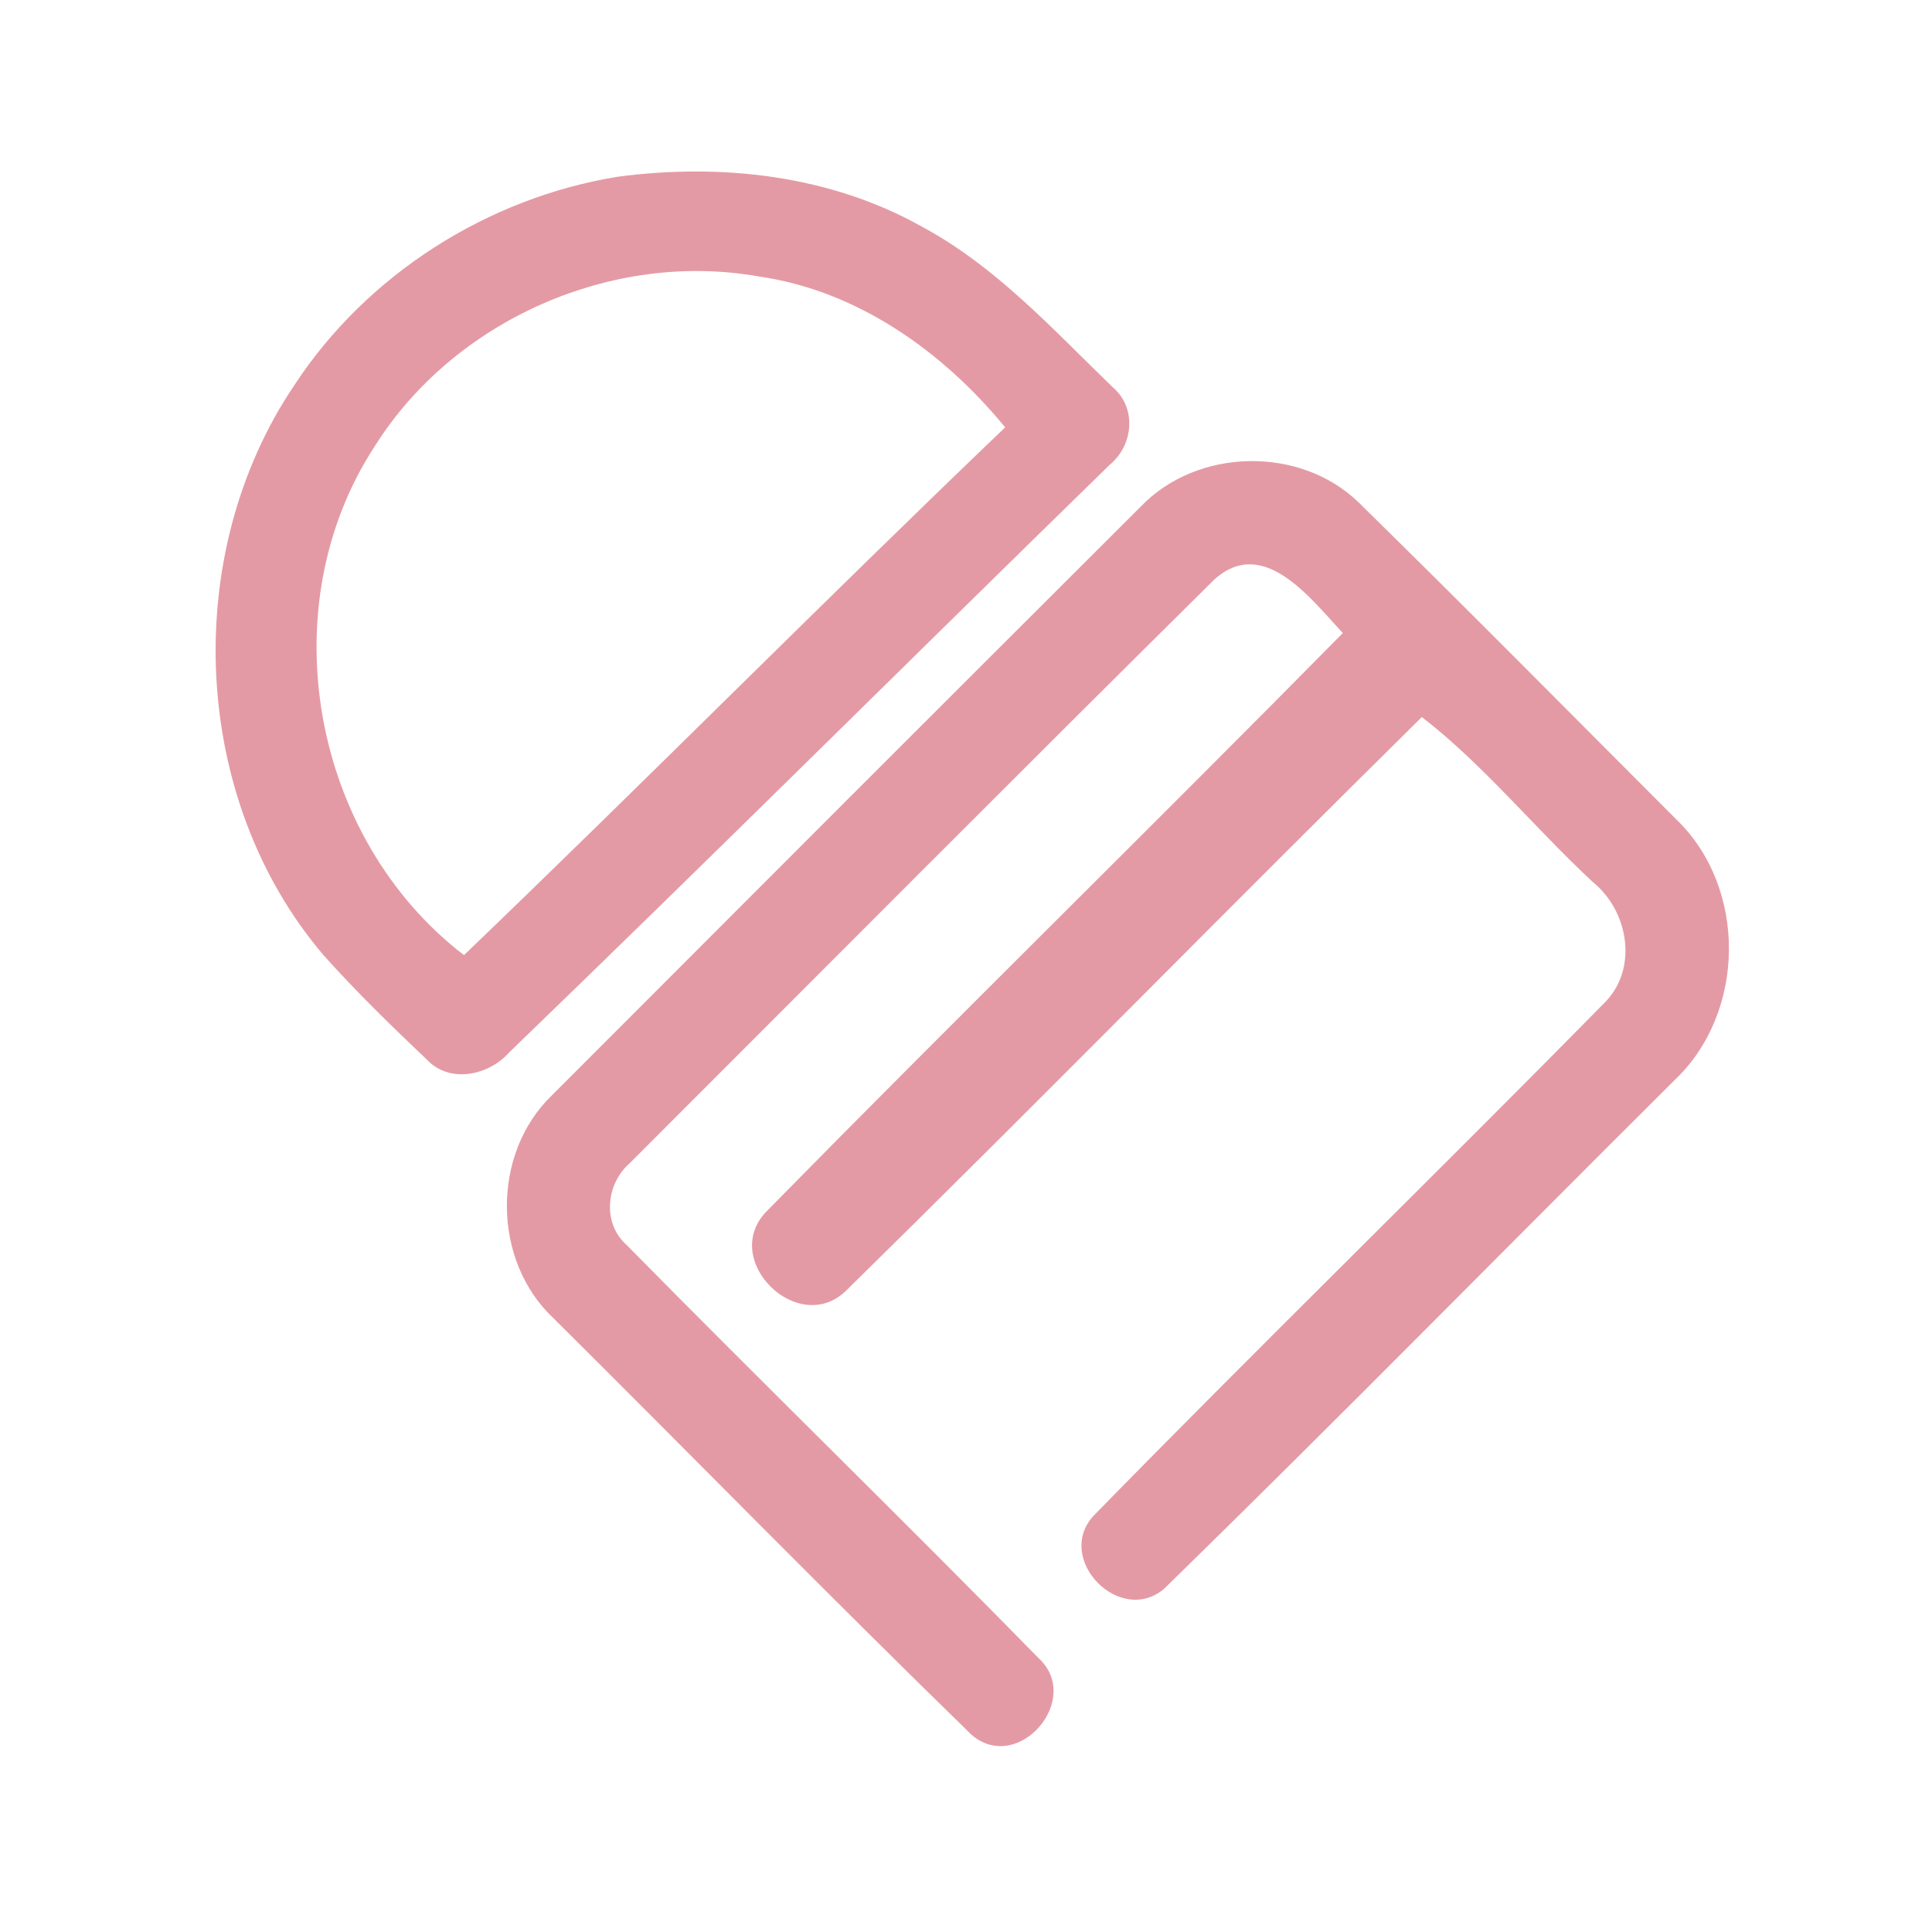 <?xml version="1.0" encoding="UTF-8" ?>
<!DOCTYPE svg PUBLIC "-//W3C//DTD SVG 1.1//EN" "http://www.w3.org/Graphics/SVG/1.1/DTD/svg11.dtd">
<svg width="192pt" height="192pt" viewBox="0 0 192 192" version="1.1" xmlns="http://www.w3.org/2000/svg">
<g id="#e49aa4ff">
<path fill="#e49aa4" opacity="1.00" d=" M 61.41 17.56 C 71.66 16.21 82.46 17.39 91.59 22.51 C 98.95 26.45 104.63 32.73 110.56 38.46 C 113.01 40.53 112.64 44.28 110.24 46.23 C 90.33 65.66 70.60 85.29 50.58 104.61 C 48.61 106.85 44.76 107.70 42.51 105.39 C 38.95 102.01 35.41 98.57 32.13 94.90 C 18.93 79.38 17.90 55.07 29.27 38.25 C 36.48 27.26 48.46 19.66 61.41 17.56 M 37.26 44.32 C 26.77 60.34 30.97 83.30 46.11 94.92 C 64.18 77.58 81.80 59.78 99.89 42.47 C 93.72 34.94 85.19 28.86 75.37 27.47 C 60.82 24.89 45.14 31.81 37.26 44.32 Z" />
<path fill="#e49aa4" opacity="1.00" d=" M 113.37 50.34 C 118.99 44.49 129.22 44.28 135.04 49.95 C 145.65 60.35 156.09 70.93 166.60 81.44 C 173.67 88.26 173.52 100.67 166.38 107.38 C 149.48 124.19 132.77 141.22 115.71 157.87 C 111.34 161.64 104.75 154.95 108.67 150.64 C 125.47 133.46 142.71 116.68 159.56 99.55 C 162.82 96.14 161.80 90.52 158.32 87.68 C 152.57 82.35 147.40 75.96 141.30 71.26 C 122.17 90.14 103.35 109.35 84.17 128.18 C 79.40 133.02 71.37 125.15 76.26 120.30 C 95.18 101.04 114.49 82.14 133.45 62.91 C 130.29 59.55 125.55 53.13 120.64 57.63 C 101.21 76.86 81.93 96.25 62.59 115.59 C 60.22 117.64 59.83 121.56 62.27 123.72 C 75.84 137.51 89.72 151.00 103.25 164.82 C 107.62 168.90 101.16 176.37 96.55 172.40 C 82.55 158.77 68.87 144.78 55.00 131.00 C 48.90 125.28 48.82 114.68 54.83 108.87 C 74.32 89.34 93.83 69.83 113.37 50.34 Z" />
</g>
</svg>
